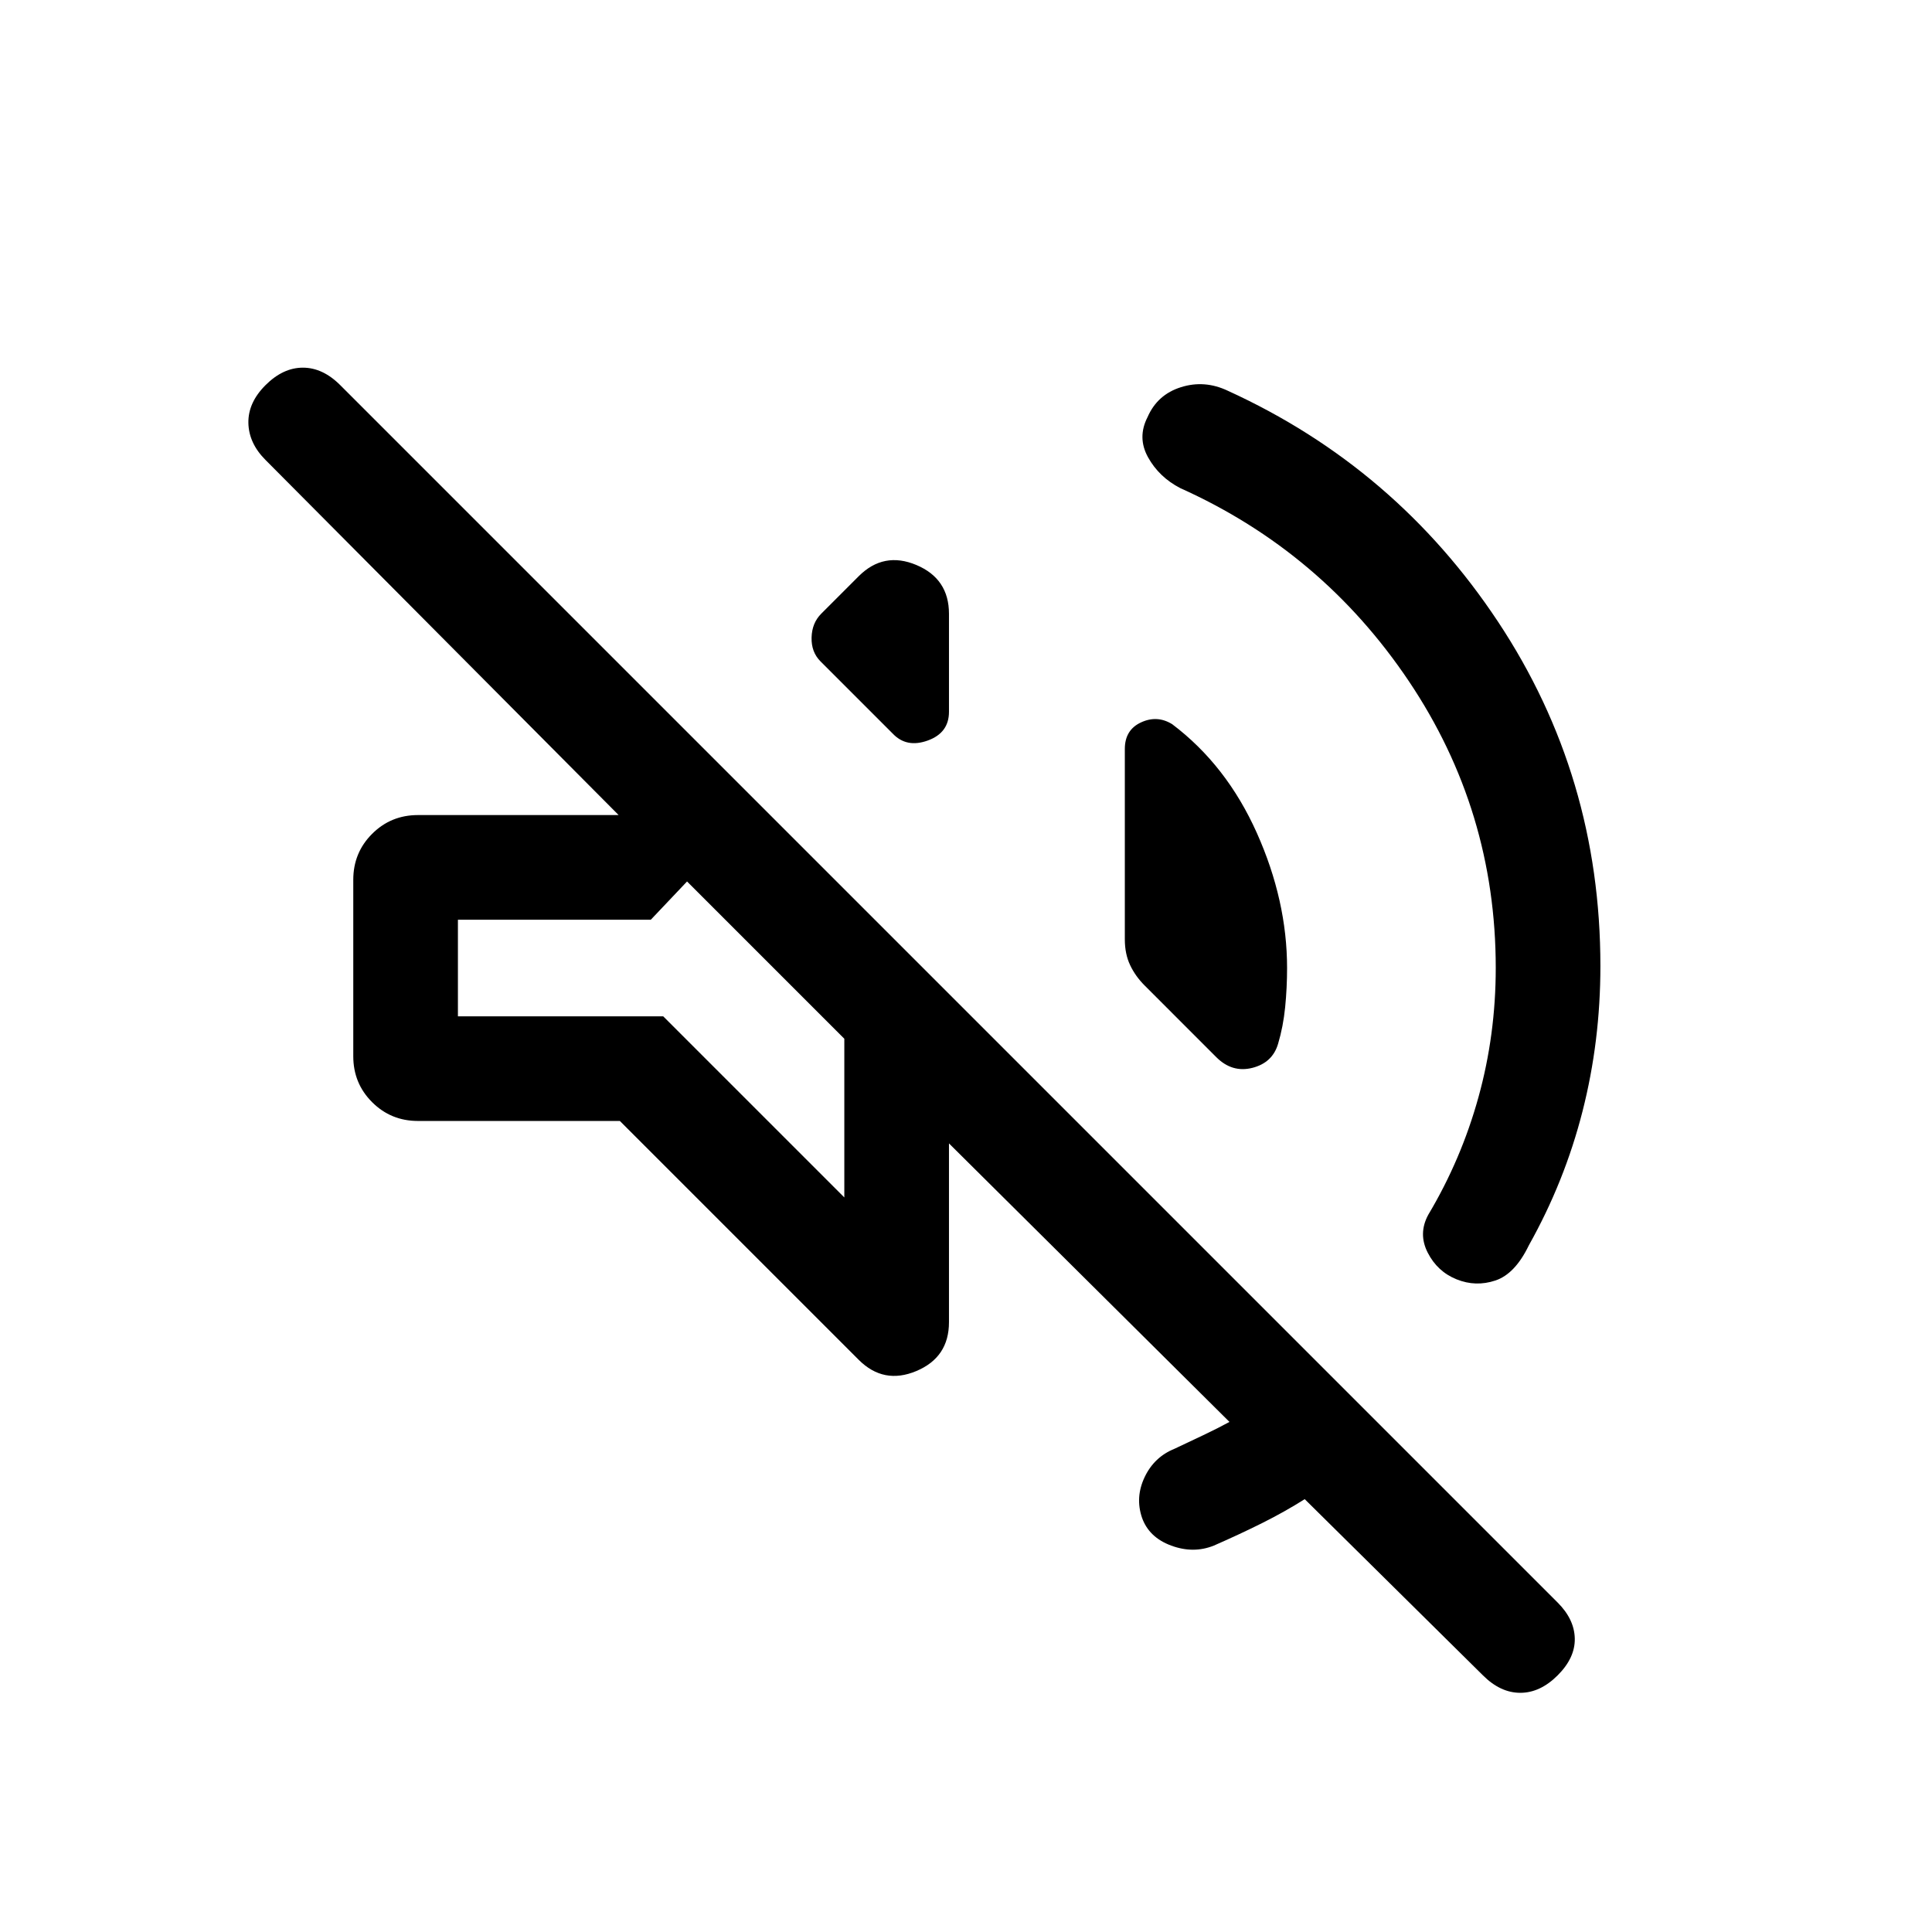 <svg xmlns="http://www.w3.org/2000/svg" height="20" viewBox="0 -960 960 960" width="20"><path d="M648.31-215.08q-9.85 6.23-21.08 11.85Q616-197.62 603.15-192q-10.15 4.08-21.19 0-11.04-4.08-14.5-13.85-3.46-10.15 1.31-20.19 4.77-10.04 14.92-14.11 7.16-3.39 14.31-6.77 7.15-3.39 12.92-6.54L471.54-391.85V-303q0 17.46-16.23 24.27-16.23 6.8-28.62-5.58L308-403H207.69q-13.46 0-22.8-9.35-9.35-9.34-9.35-22.81v-87.68q0-13.47 9.35-22.81 9.34-9.35 22.8-9.35h99.7L131.92-731.46q-8.3-8.31-8.5-18.38-.19-10.08 8.5-18.77 8.7-8.7 18.58-8.7 9.89 0 18.58 8.7L774-163.69q8.31 8.31 8.5 17.88.19 9.58-8.5 18.27t-18.58 8.69q-9.88 0-18.57-8.69l-88.54-87.54ZM743.23-479q0-78.23-43.19-142.54-43.19-64.31-113.58-95.92-10.54-5.46-16-15.31-5.46-9.84-.23-20 4.85-11.15 16.58-14.84 11.73-3.7 23.27 1.77 83.46 38.07 134.3 114.8 50.85 76.73 50.85 171.04 0 37.39-8.89 72.23-8.88 34.85-26.65 66.54-6.85 14.23-16.62 17.5-9.76 3.27-19.3-.58-9.54-3.84-14.35-13.27-4.81-9.42.27-18.8 16.39-27.46 24.96-58.47 8.58-31 8.58-64.15ZM582.46-600.15q27 20.38 42.04 54 15.04 33.61 15.04 67.15 0 9.85-.96 19.5-.97 9.65-3.5 18.12-2.77 9.46-12.81 12-10.04 2.53-17.89-5.31l-35.61-35.62q-4.62-4.61-7.23-10.15-2.62-5.54-2.62-12.77v-94.62q0-9.46 8.04-13.19 8.04-3.73 15.5.89Zm-174.77-31.23q-4.61-4.62-4.42-11.85.19-7.23 4.81-11.84l18.61-18.62q12.39-12.38 28.62-5.58 16.23 6.81 16.23 24.27v48.69q0 10.47-10.54 14.27-10.54 3.81-17.39-3.42l-35.92-35.92ZM419.54-365v-78.85L341.39-522l-18 19h-95.85v48h102l90 90Zm-39.08-117.92Z"/></svg>